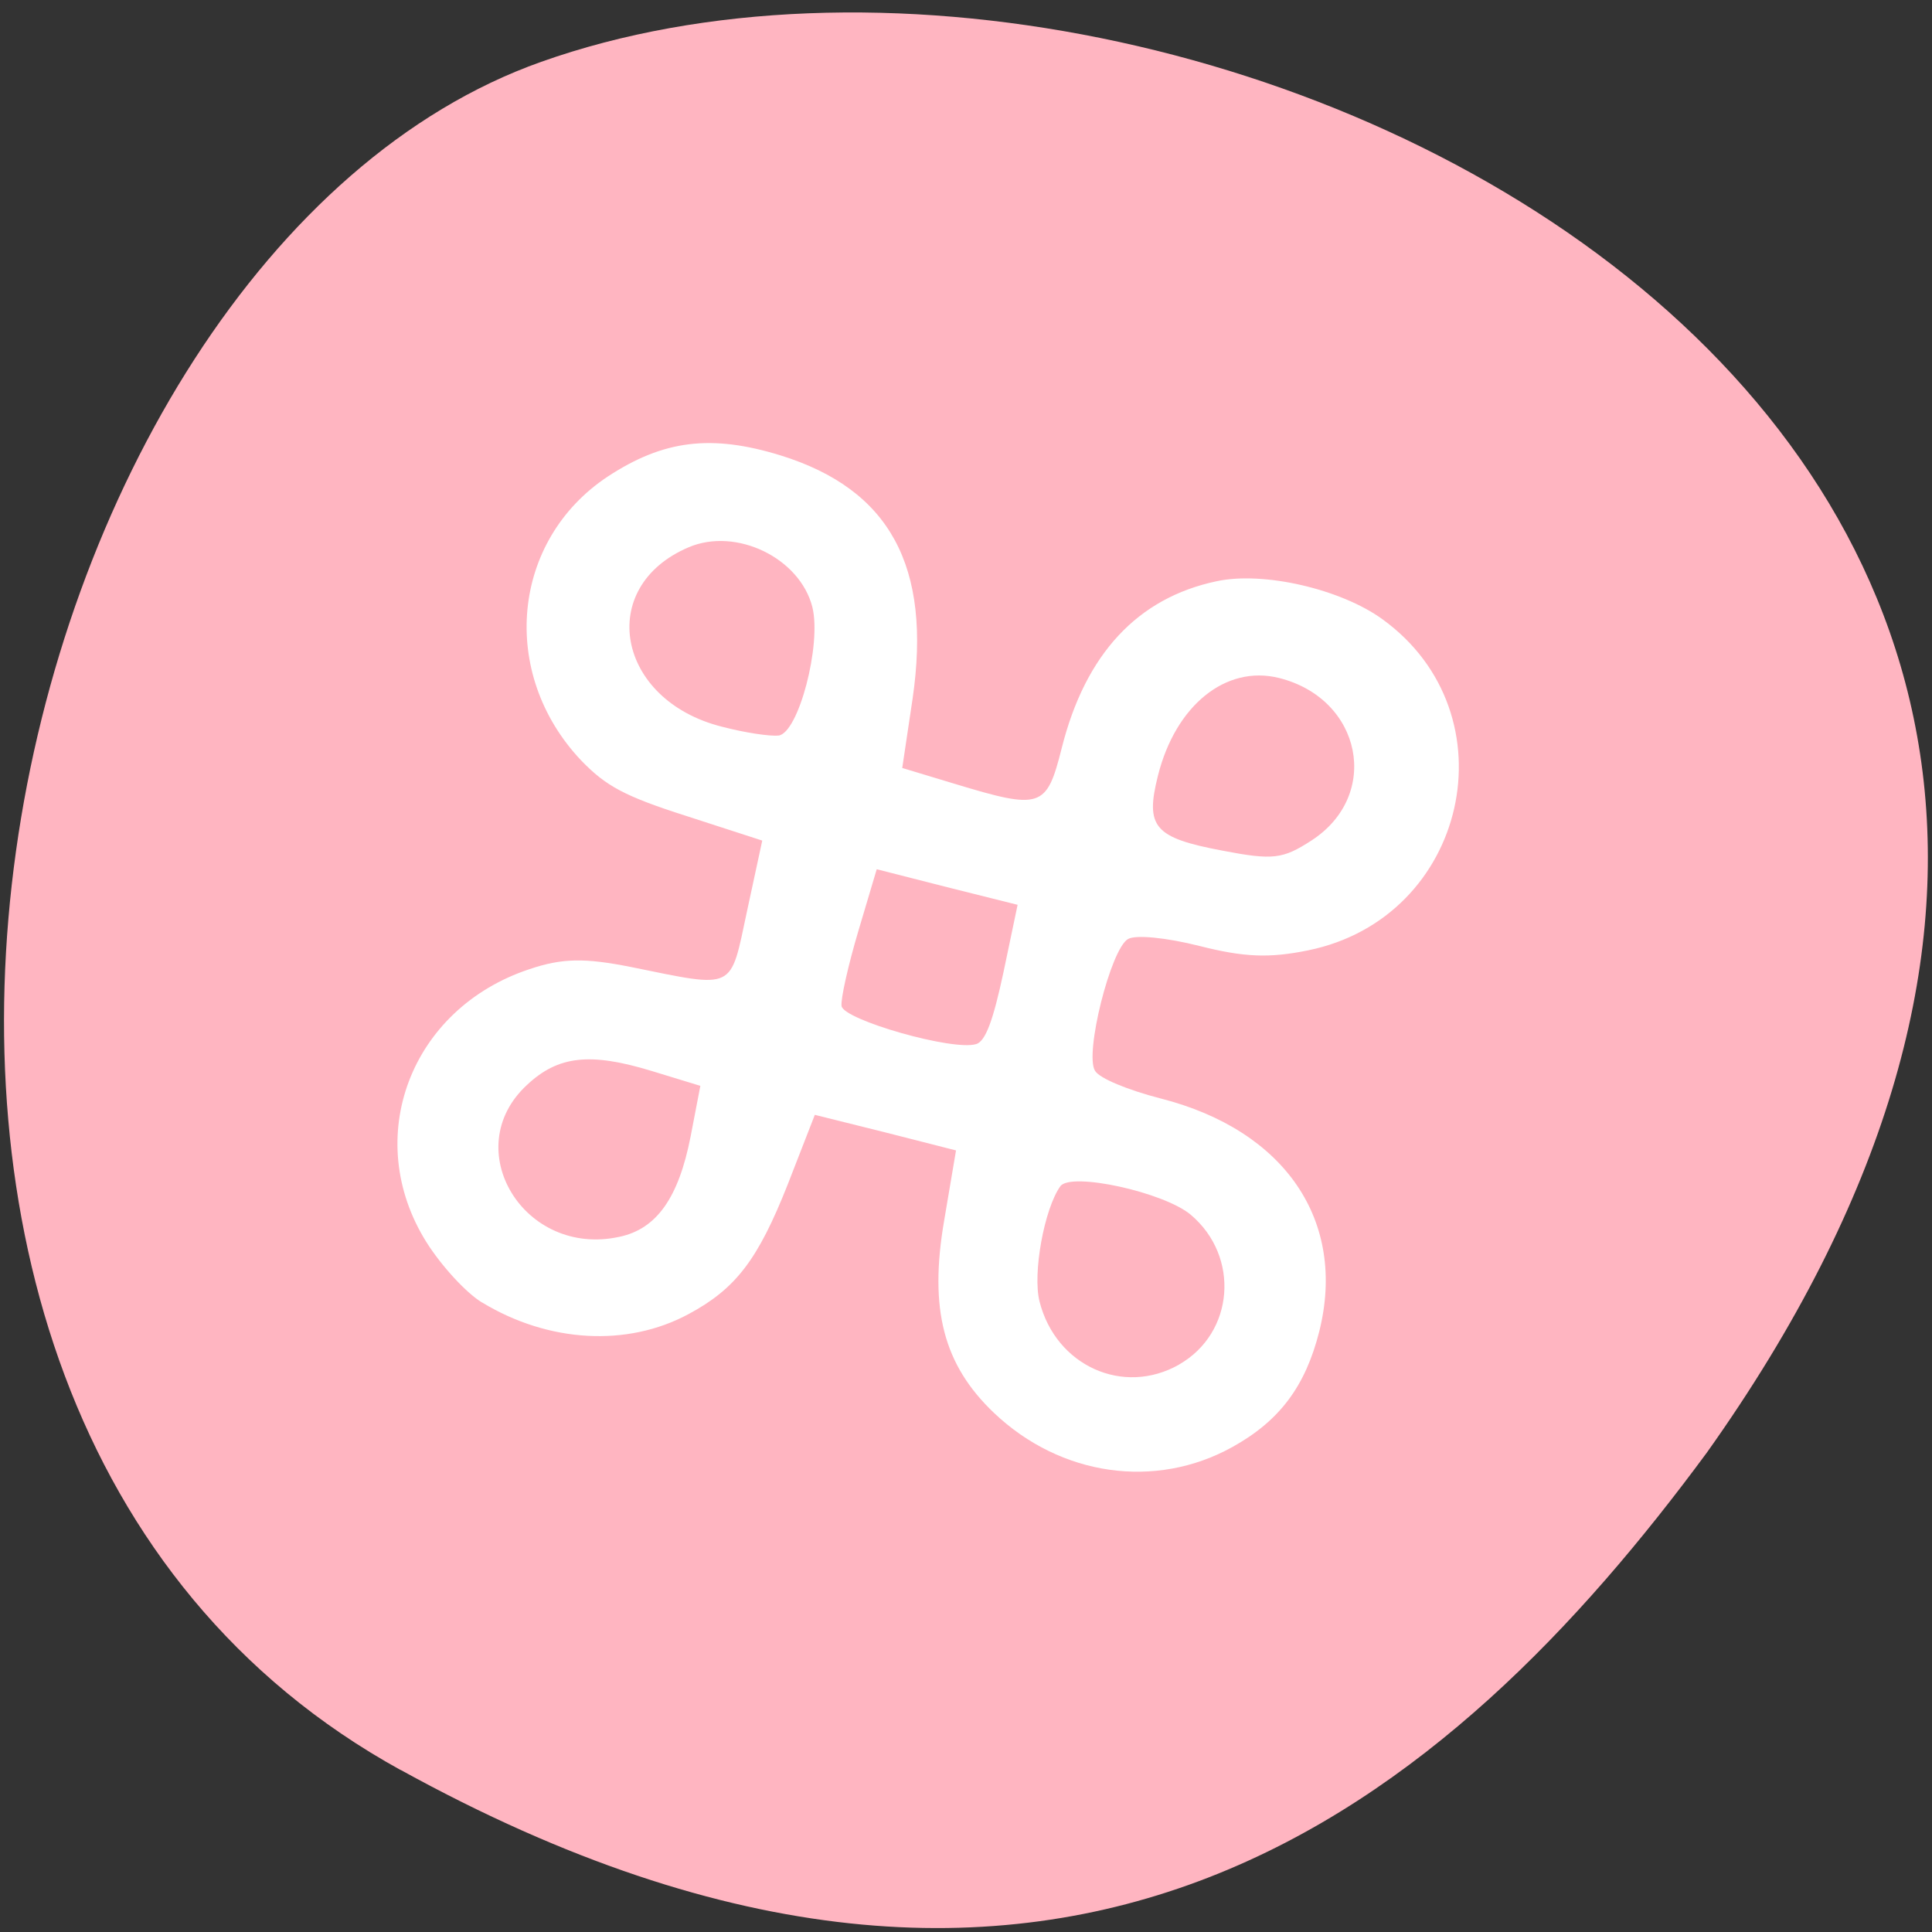 <svg xmlns="http://www.w3.org/2000/svg" viewBox="0 0 24 24"><rect x="0" y="0" width="24" height="24" fill="#333333" stroke="none"/><path d="m 4.977 21.988 c -8.266 -4.551 -5.059 -18.809 1.746 -21.22 c 8.105 -2.875 23.496 4.605 14.48 17.277 c -3.148 4.27 -7.965 8.496 -16.227 3.941" fill="#ffb5c1"/><path d="m 5.988 16.18 c -0.195 -0.117 -0.504 -0.453 -0.691 -0.75 c -0.809 -1.293 -0.199 -2.902 1.281 -3.391 c 0.406 -0.137 0.684 -0.141 1.258 -0.027 c 1.313 0.266 1.23 0.305 1.445 -0.699 l 0.188 -0.871 l -0.941 -0.305 c -0.77 -0.246 -1 -0.371 -1.309 -0.691 c -1.023 -1.082 -0.867 -2.734 0.332 -3.527 c 0.691 -0.453 1.285 -0.527 2.145 -0.262 c 1.359 0.422 1.879 1.379 1.641 3.02 l -0.129 0.863 l 0.645 0.195 c 1.082 0.328 1.148 0.305 1.336 -0.441 c 0.293 -1.168 0.941 -1.867 1.926 -2.074 c 0.582 -0.125 1.543 0.098 2.059 0.473 c 1.629 1.18 1.055 3.711 -0.926 4.113 c -0.48 0.098 -0.793 0.086 -1.348 -0.055 c -0.418 -0.105 -0.793 -0.141 -0.887 -0.086 c -0.215 0.121 -0.543 1.43 -0.41 1.637 c 0.055 0.094 0.406 0.238 0.816 0.344 c 1.547 0.395 2.313 1.523 1.969 2.895 c -0.172 0.68 -0.492 1.109 -1.078 1.434 c -0.957 0.531 -2.133 0.363 -2.961 -0.422 c -0.629 -0.598 -0.809 -1.289 -0.621 -2.387 l 0.148 -0.875 l -0.875 -0.223 l -0.879 -0.219 l -0.336 0.863 c -0.371 0.938 -0.645 1.297 -1.234 1.613 c -0.762 0.41 -1.738 0.355 -2.563 -0.145 m 1.707 -0.816 c 0.461 -0.098 0.734 -0.484 0.883 -1.246 l 0.121 -0.629 l -0.602 -0.184 c -0.766 -0.234 -1.164 -0.191 -1.551 0.172 c -0.859 0.793 -0.039 2.148 1.148 1.887 m 6.953 1.586 c 0.684 -0.391 0.758 -1.34 0.145 -1.859 c -0.332 -0.281 -1.492 -0.535 -1.621 -0.355 c -0.199 0.277 -0.348 1.086 -0.258 1.434 c 0.203 0.797 1.039 1.176 1.734 0.781 m -2.523 -3.98 c 0.117 -0.035 0.211 -0.289 0.34 -0.891 l 0.176 -0.84 l -0.875 -0.219 l -0.875 -0.223 l -0.23 0.773 c -0.125 0.422 -0.219 0.84 -0.207 0.926 c 0.023 0.172 1.387 0.563 1.672 0.473 m -2.457 -3.832 c 0.25 -0.027 0.539 -1.133 0.422 -1.598 c -0.156 -0.609 -0.945 -0.992 -1.535 -0.742 c -1.16 0.492 -0.898 1.902 0.414 2.23 c 0.281 0.074 0.598 0.121 0.699 0.109 m 6.621 1.305 c 0.871 -0.563 0.629 -1.762 -0.402 -2.02 c -0.66 -0.164 -1.285 0.34 -1.504 1.215 c -0.16 0.637 -0.047 0.77 0.801 0.93 c 0.629 0.121 0.75 0.105 1.105 -0.125" fill="#fff"/></svg>